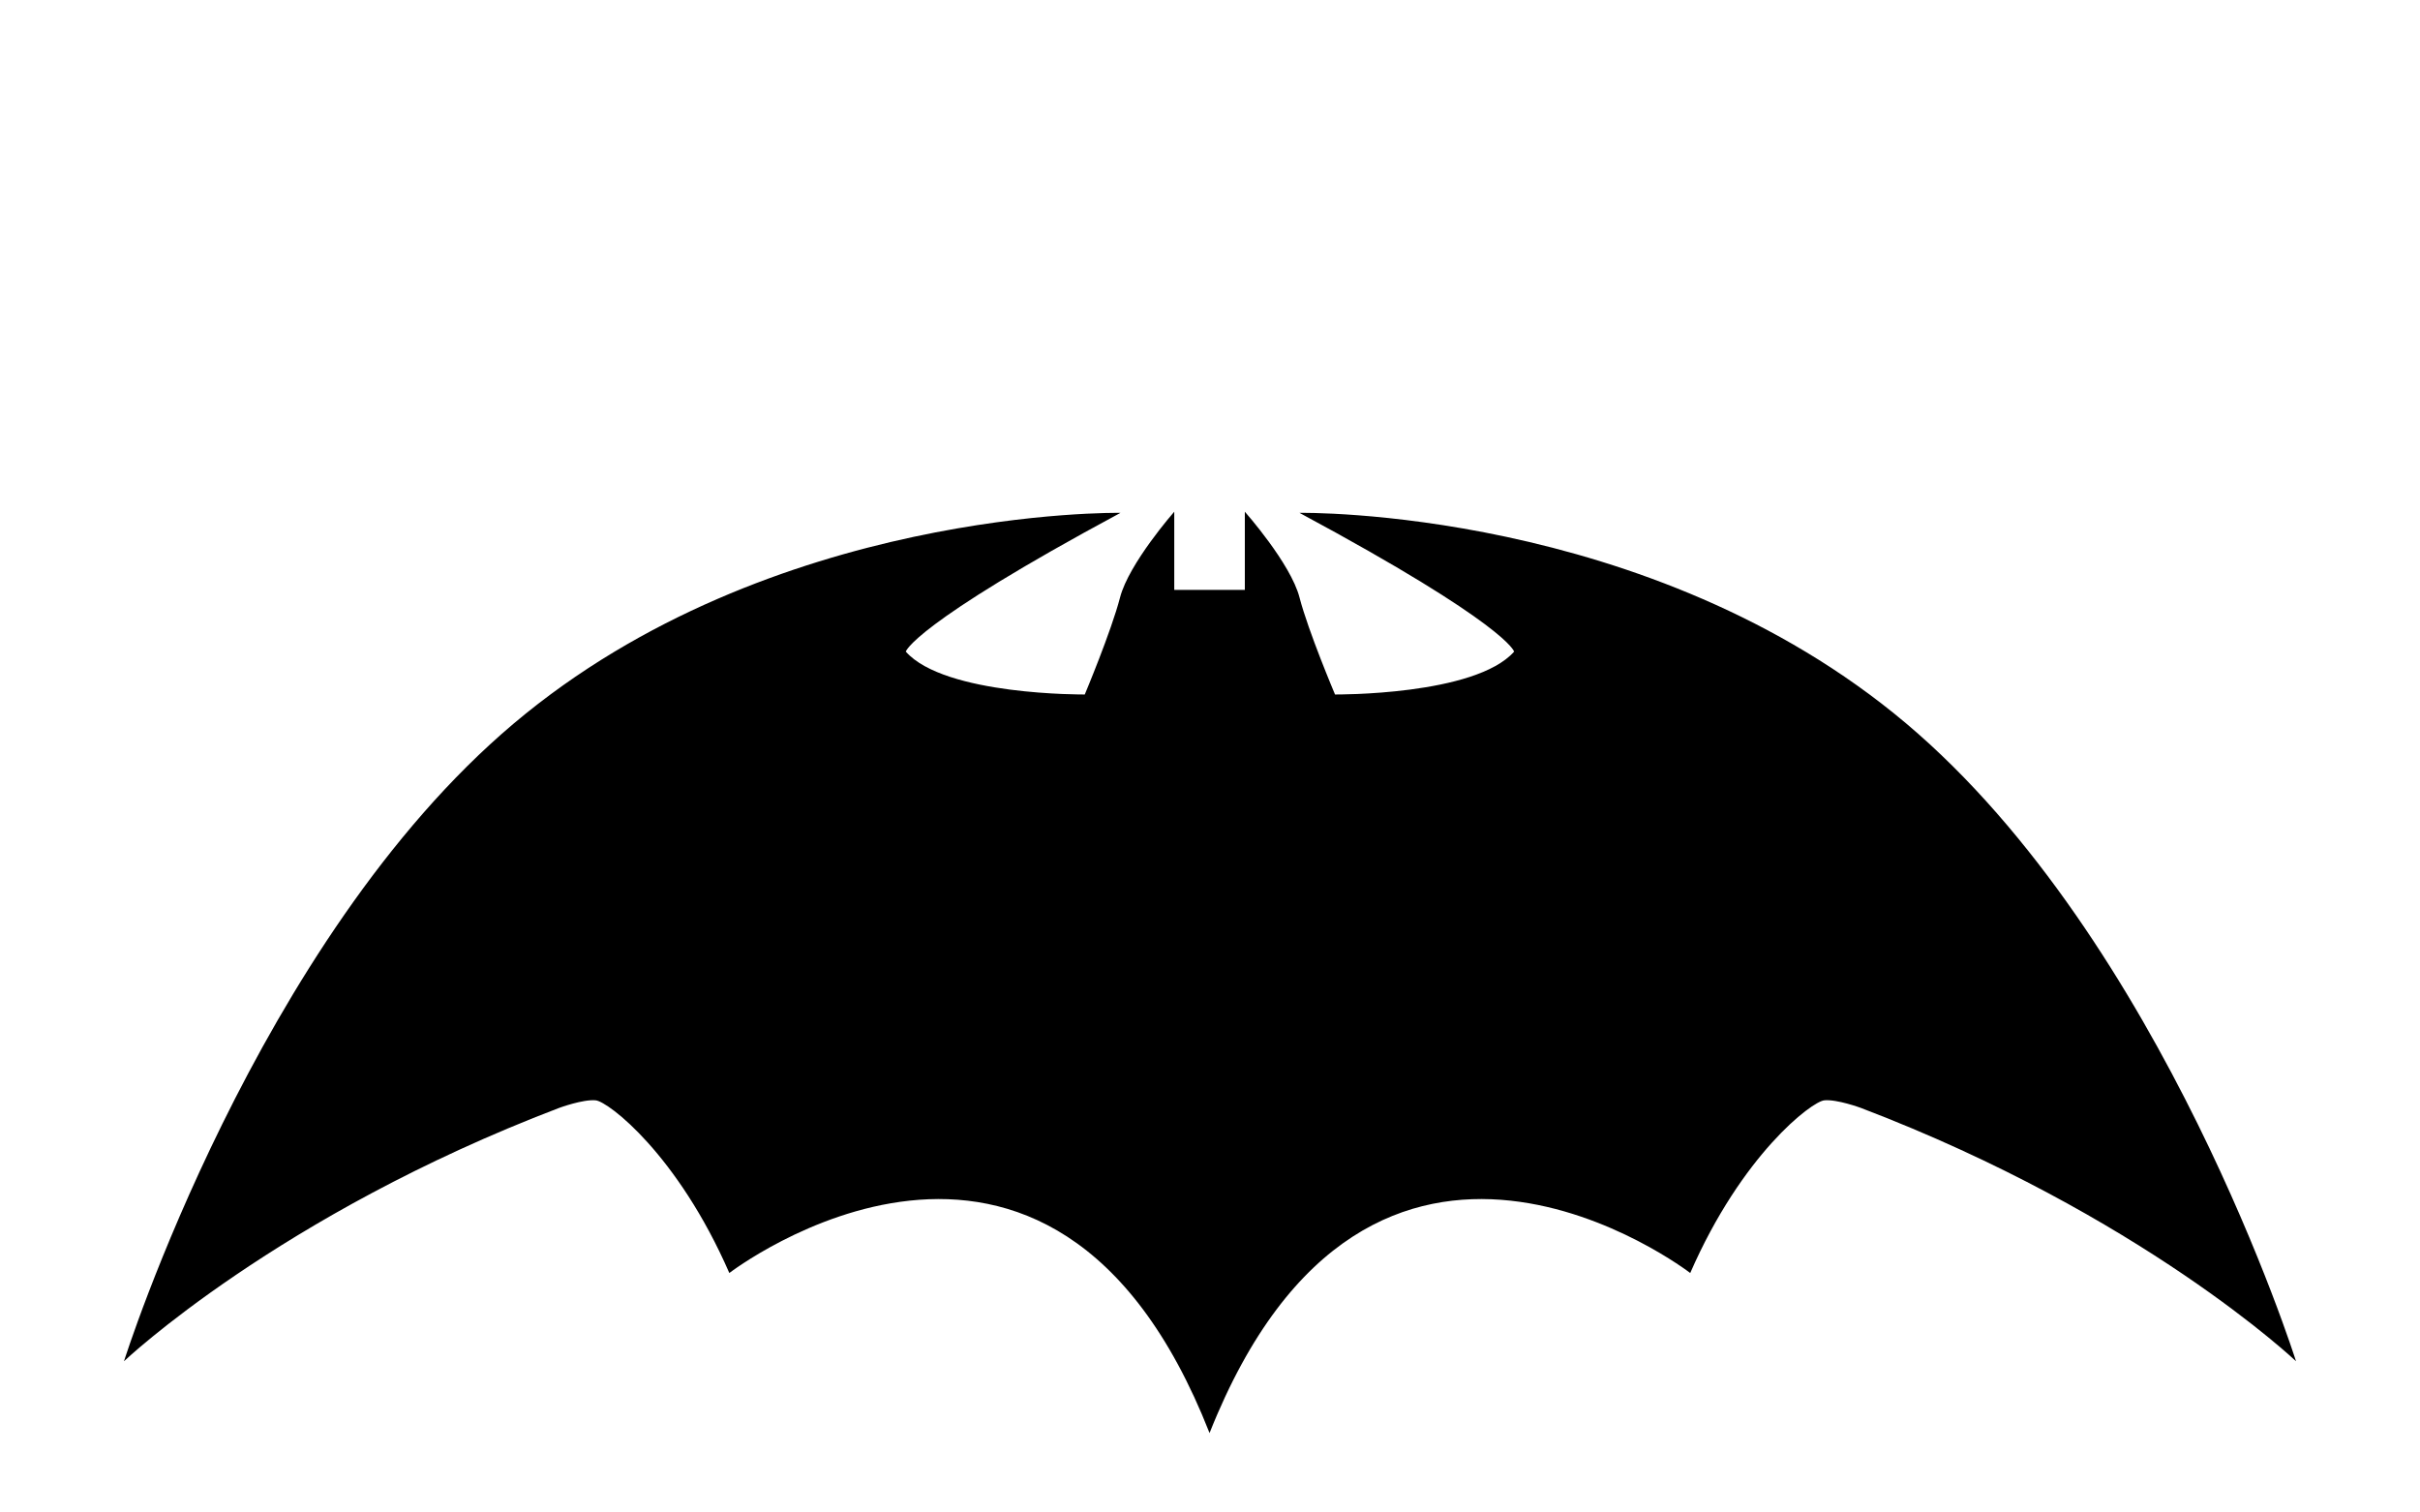 <?xml version="1.0" encoding="utf-8"?>
<!-- Generator: Adobe Illustrator 17.0.0, SVG Export Plug-In . SVG Version: 6.00 Build 0)  -->
<!DOCTYPE svg PUBLIC "-//W3C//DTD SVG 1.1//EN" "http://www.w3.org/Graphics/SVG/1.1/DTD/svg11.dtd">
<svg version="1.1" id="Layer_2_1_" xmlns="http://www.w3.org/2000/svg" xmlns:xlink="http://www.w3.org/1999/xlink" x="0px" y="0px"
	 width="960px" height="600px" viewBox="0 0 960 600" enable-background="new 0 0 960 600" xml:space="preserve">
<g id="Layer_2_2_">
	<path d="M756.176,287c-102-86-240.678-83.551-240.678-83.551c82.667,44.449,85.144,55.051,85.144,55.051
		c-15.5,17.5-71.046,17-71.046,17s-10.592-25-14.092-38.5s-21.684-34-21.684-34v31h-14h-14v-31c0,0-18,20.5-21.5,34
		s-14,38.5-14,38.5s-55.5,0.5-71-17c0,0,2.5-10.602,85.167-55.051c0,0-138.667-2.449-240.667,83.551S49.186,540,49.186,540
		s61.133-58,172.633-100.5c0,0,9.5-3.5,14.5-3s32.5,21.5,53,68.5c0,0,127.167-97.703,190.5,63.482
		C543.82,407.297,670.503,505,670.503,505c20.5-47,48.183-68,53.183-68.5s14.499,3,14.499,3C849.685,482,910.814,540,910.814,540
		S858.176,373,756.176,287z"/>
</g>
</svg>
